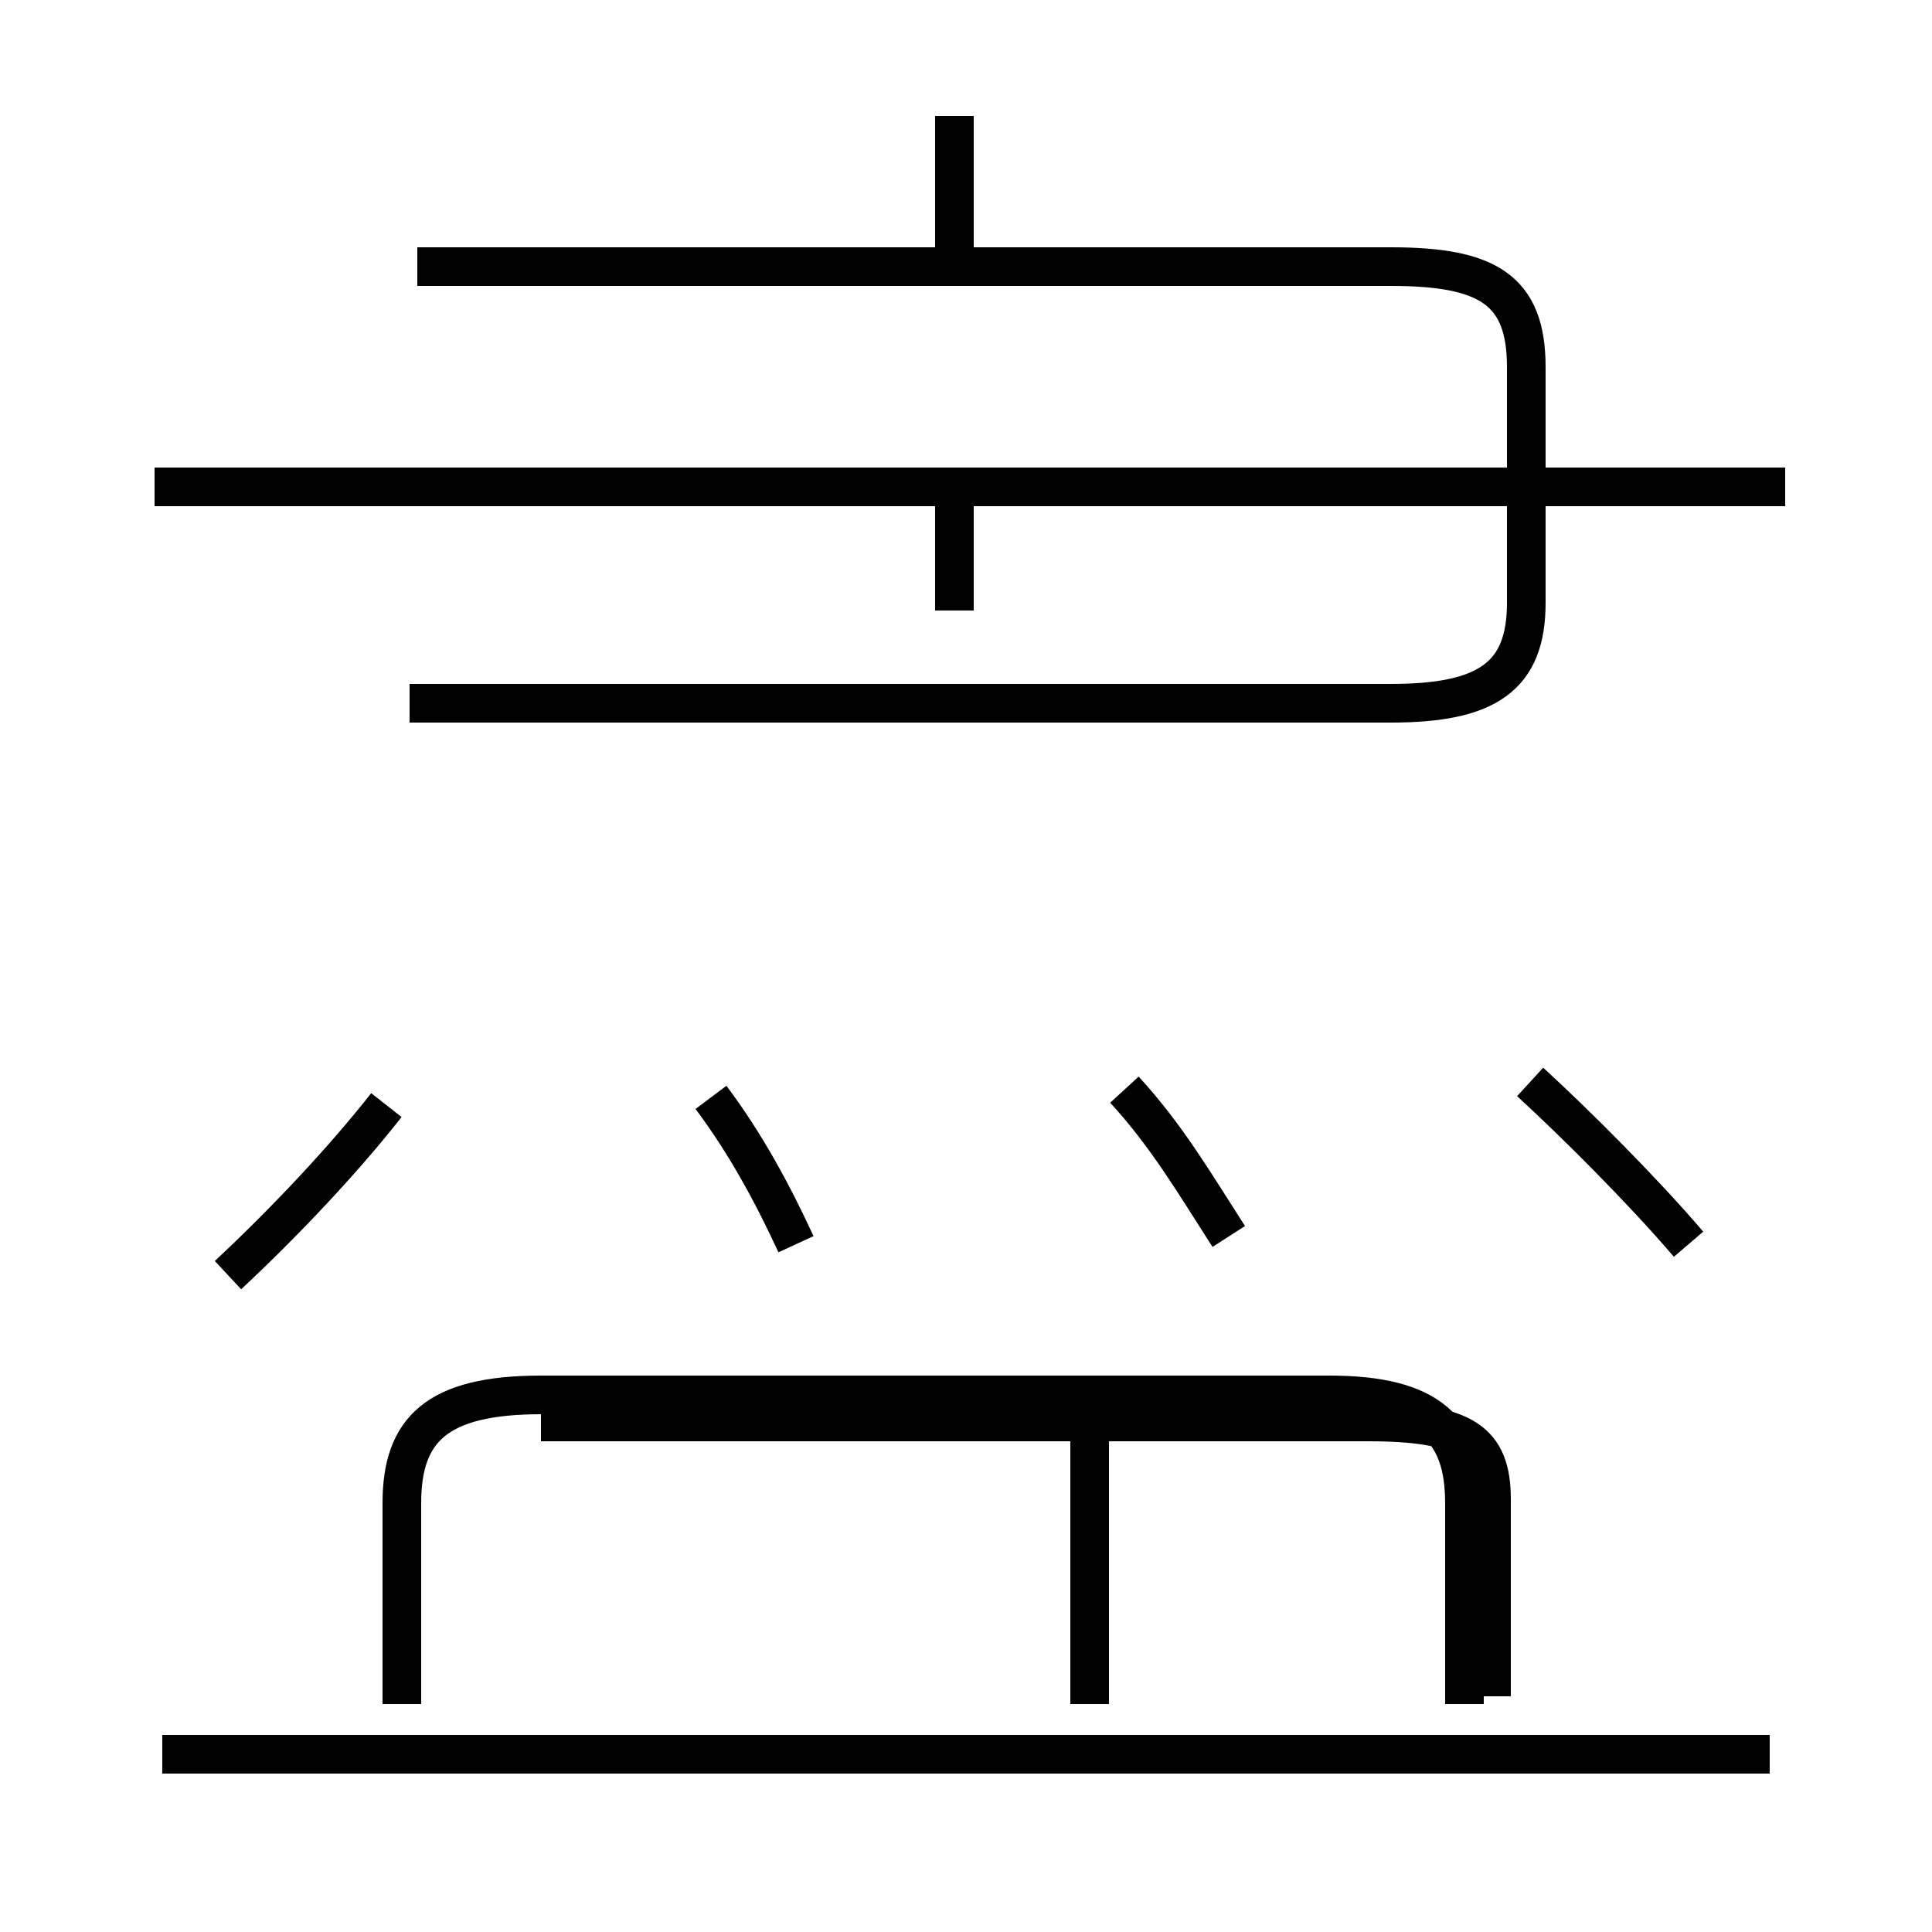 <?xml version='1.0' encoding='utf8'?>
<svg viewBox="0.0 -44.0 50.0 50.0" version="1.1" xmlns="http://www.w3.org/2000/svg">
<rect x="0.0" y="-44.0" width="50.0" height="50.0" fill="#808080" stroke="none"/>
<rect x="-1000" y="-1000" width="2000" height="2000" stroke="white" fill="white"/>
<g style="fill:none; stroke:#000000;  stroke-width:1">
<path d="M 46.2 31.4 L 4.0 31.4 M 24.7 37.4 L 24.7 41.0 M 24.7 28.2 L 24.7 31.9 M 10.8 37.1 L 36.0 37.1 C 38.5 37.1 39.5 36.5 39.5 34.5 L 39.5 28.4 C 39.5 26.5 38.5 25.8 36.0 25.8 L 10.6 25.8 M 5.9 11.0 C 7.4 12.4 8.9 14.0 10.0 15.4 M 20.6 11.8 C 20.0 13.1 19.3 14.4 18.4 15.6 M 31.8 12.0 C 30.9 13.4 30.2 14.6 29.1 15.8 M 43.7 11.8 C 42.5 13.2 40.8 14.9 39.6 16.0 M 14.0 7.2 L 35.4 7.2 C 37.9 7.2 38.6 6.7 38.6 5.2 L 38.6 0.1 M 28.2 7.2 L 28.2 -0.1 M 37.9 -0.1 L 37.9 5.1 C 37.9 7.0 37.0 7.9 34.4 7.9 L 14.0 7.9 C 11.3 7.9 10.4 7.0 10.4 5.1 L 10.4 -0.1 M 45.8 -1.4 L 4.2 -1.4 " transform="scale(1, -1)" />
</g>
</svg>